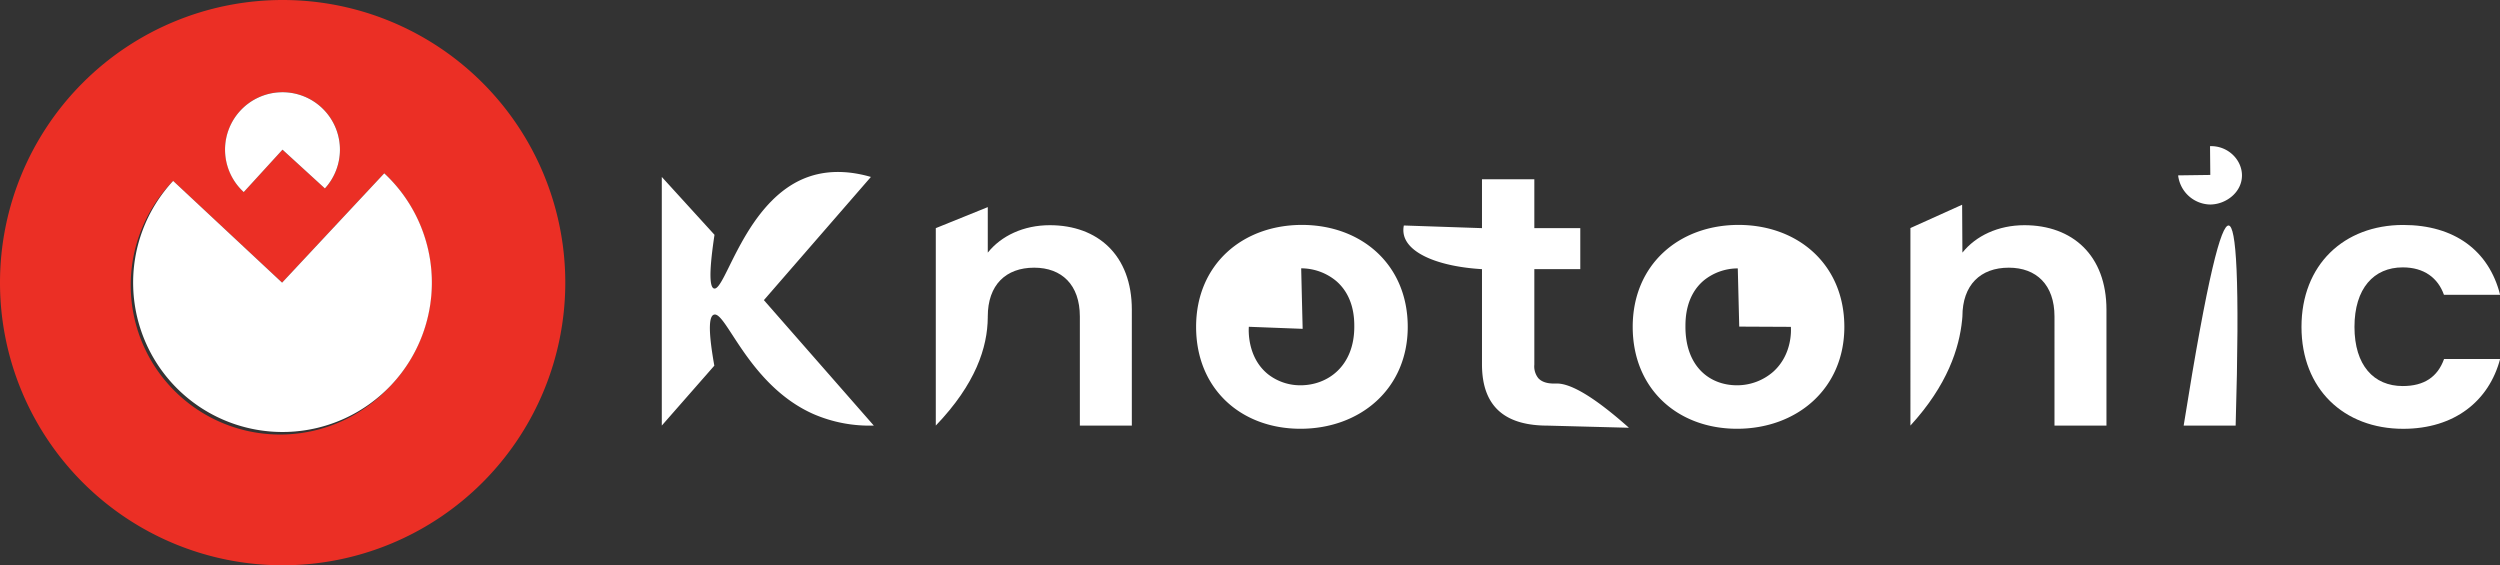 <svg xmlns="http://www.w3.org/2000/svg" viewBox="0 0 1087.95 246"><rect x="0" y="0" width="1087.95" height="246" fill="#333333" stroke="none"/><defs><style>.cls-1{fill:none;}.cls-2{fill:#fff;}.cls-3{fill:#eb2f25;}</style></defs><g id="Layer_2" data-name="Layer 2"><g id="Layer_1-2" data-name="Layer 1"><path class="cls-1" d="M756.88,142.13l-.63-25.33a23.57,23.57,0,0,0-14.6,5.09c-8.16,6.73-8.18,17-8.18,20.35,0,17.06,10.34,25.43,22.45,25.43a23.9,23.9,0,0,0,15.87-6c8.25-7.5,7.66-18.08,7.56-19.43Z"/><path class="cls-1" d="M581.49,122.33a23.9,23.9,0,0,0-15.25-5.53q.32,13.17.64,26.33l-23.42-.89c-.09,1.13-.84,13.45,8.53,20.79a22.77,22.77,0,0,0,13.93,4.64c12,0,23.43-8.37,23.43-25.43C589.35,139.14,589.39,129.15,581.49,122.33Z"/><path class="cls-2" d="M379,77c-6.35-1.83-16.67-3.77-27.3,0-27.46,9.72-36.08,50.07-41,48.54-1.48-.46-2.6-4.62.24-23.36L288,77V185.2l22.86-26.07c-3-16.79-2.05-21.49-.24-22.17,5.22-2,15,30.58,43.24,43.17a61.32,61.32,0,0,0,26.4,5.07l-47.83-54.59Z"/><path class="cls-2" d="M456.86,98c-11.47,0-21.17,4.65-27,11.94V90.13l-22.62,9.15V185.2c17.33-18.06,22.52-34,22.62-47.07v-.39c0-13.8,7.91-21.25,20.19-21.25,12,0,19.88,7.45,19.88,21.25V185.2h22.62V134.79C492.57,111.06,477.7,98,456.86,98Z"/><path class="cls-2" d="M566.57,97.88c-25.86,0-46.05,17.22-46.05,44.36,0,27,19.55,44.35,45.4,44.35,26,0,46.7-17.37,46.7-44.35C612.62,115.1,592.42,97.88,566.57,97.88Zm-.65,69.79A22.77,22.77,0,0,1,552,163c-9.37-7.34-8.62-19.66-8.53-20.79l23.42.89q-.33-13.15-.64-26.33a23.9,23.9,0,0,1,15.25,5.53c7.9,6.82,7.86,16.81,7.86,19.91C589.35,159.3,577.88,167.67,565.92,167.67Z"/><path class="cls-2" d="M677.24,166.9c-1.09,0-5.41.33-7.82-2.35a8.21,8.21,0,0,1-1.71-5.87V117.11h20V99.28h-20V78H644.93V99.28l-34-1.15a9.42,9.42,0,0,0,0,4c1.82,8.36,15.67,13.92,34,15v41.41c0,19.7,11.47,26.68,28.59,26.68l35.36.93C691,170.26,682.09,166.77,677.24,166.9Z"/><path class="cls-2" d="M756.57,97.88c-25.85,0-46.05,17.22-46.05,44.36,0,27,19.55,44.35,45.4,44.35,26,0,46.7-17.37,46.7-44.35C802.62,115.1,782.42,97.88,756.57,97.88Zm15.22,63.79a23.9,23.9,0,0,1-15.87,6c-12.11,0-22.45-8.37-22.45-25.43,0-3.3,0-13.62,8.18-20.35a23.57,23.57,0,0,1,14.6-5.09l.63,25.33,22.47.11C779.45,143.59,780,154.17,771.79,161.67Z"/><path class="cls-2" d="M881,98c-11.47,0-21.17,4.65-27,11.94l-.12-20.85-22.5,10.15V185.2c16.14-17.61,21.29-33.72,22.5-46.07l.12-1.39c0-13.8,7.91-21.25,20.19-21.25,12,0,19.88,7.45,19.88,21.25V185.2h22.62V134.79C916.69,111.06,901.82,98,881,98Z"/><path class="cls-2" d="M961.76,63.61l.12,12.52-14,.19A14.33,14.33,0,0,0,961.76,89c6.9,0,13.94-5.29,13.9-12.72C975.62,69.39,969.41,63.33,961.76,63.61Z"/><path class="cls-2" d="M969.88,98.13c-3.27-.3-9.15,21.48-19.59,87.07h22.62C974.81,120.46,973.1,98.44,969.88,98.13Z"/><path class="cls-2" d="M1045.62,168c-12.6,0-21-9-21-25.74s8.4-25.9,21-25.9c9.37,0,15.35,4.65,17.94,11.94H1088c-4.84-19.23-19.87-30.4-42.17-30.4-25.85,0-44.27,17.37-44.27,44.36s18.42,44.35,44.27,44.35c22.3,0,37.33-12.09,42.17-30.39h-24.39C1060.81,164,1055,168,1045.62,168Z"/><path class="cls-3" d="M123,0A123,123,0,1,0,246,123,123,123,0,0,0,123,0ZM104.48,48.27A25,25,0,0,1,141.39,82L122.94,65.13,106.07,83.59A25.13,25.13,0,0,1,104.48,48.27Zm66,119A65,65,0,1,1,75.35,78.72L122.76,123l44.46-47.6A65.32,65.32,0,0,1,170.52,167.28Z"/><path class="cls-2" d="M167.22,75.41,122.76,123,75.35,78.72a65,65,0,1,0,91.87-3.31Z"/><path class="cls-2" d="M106.07,83.59l16.87-18.46L141.39,82a25,25,0,1,0-35.32,1.59Z"/></g></g></svg>
